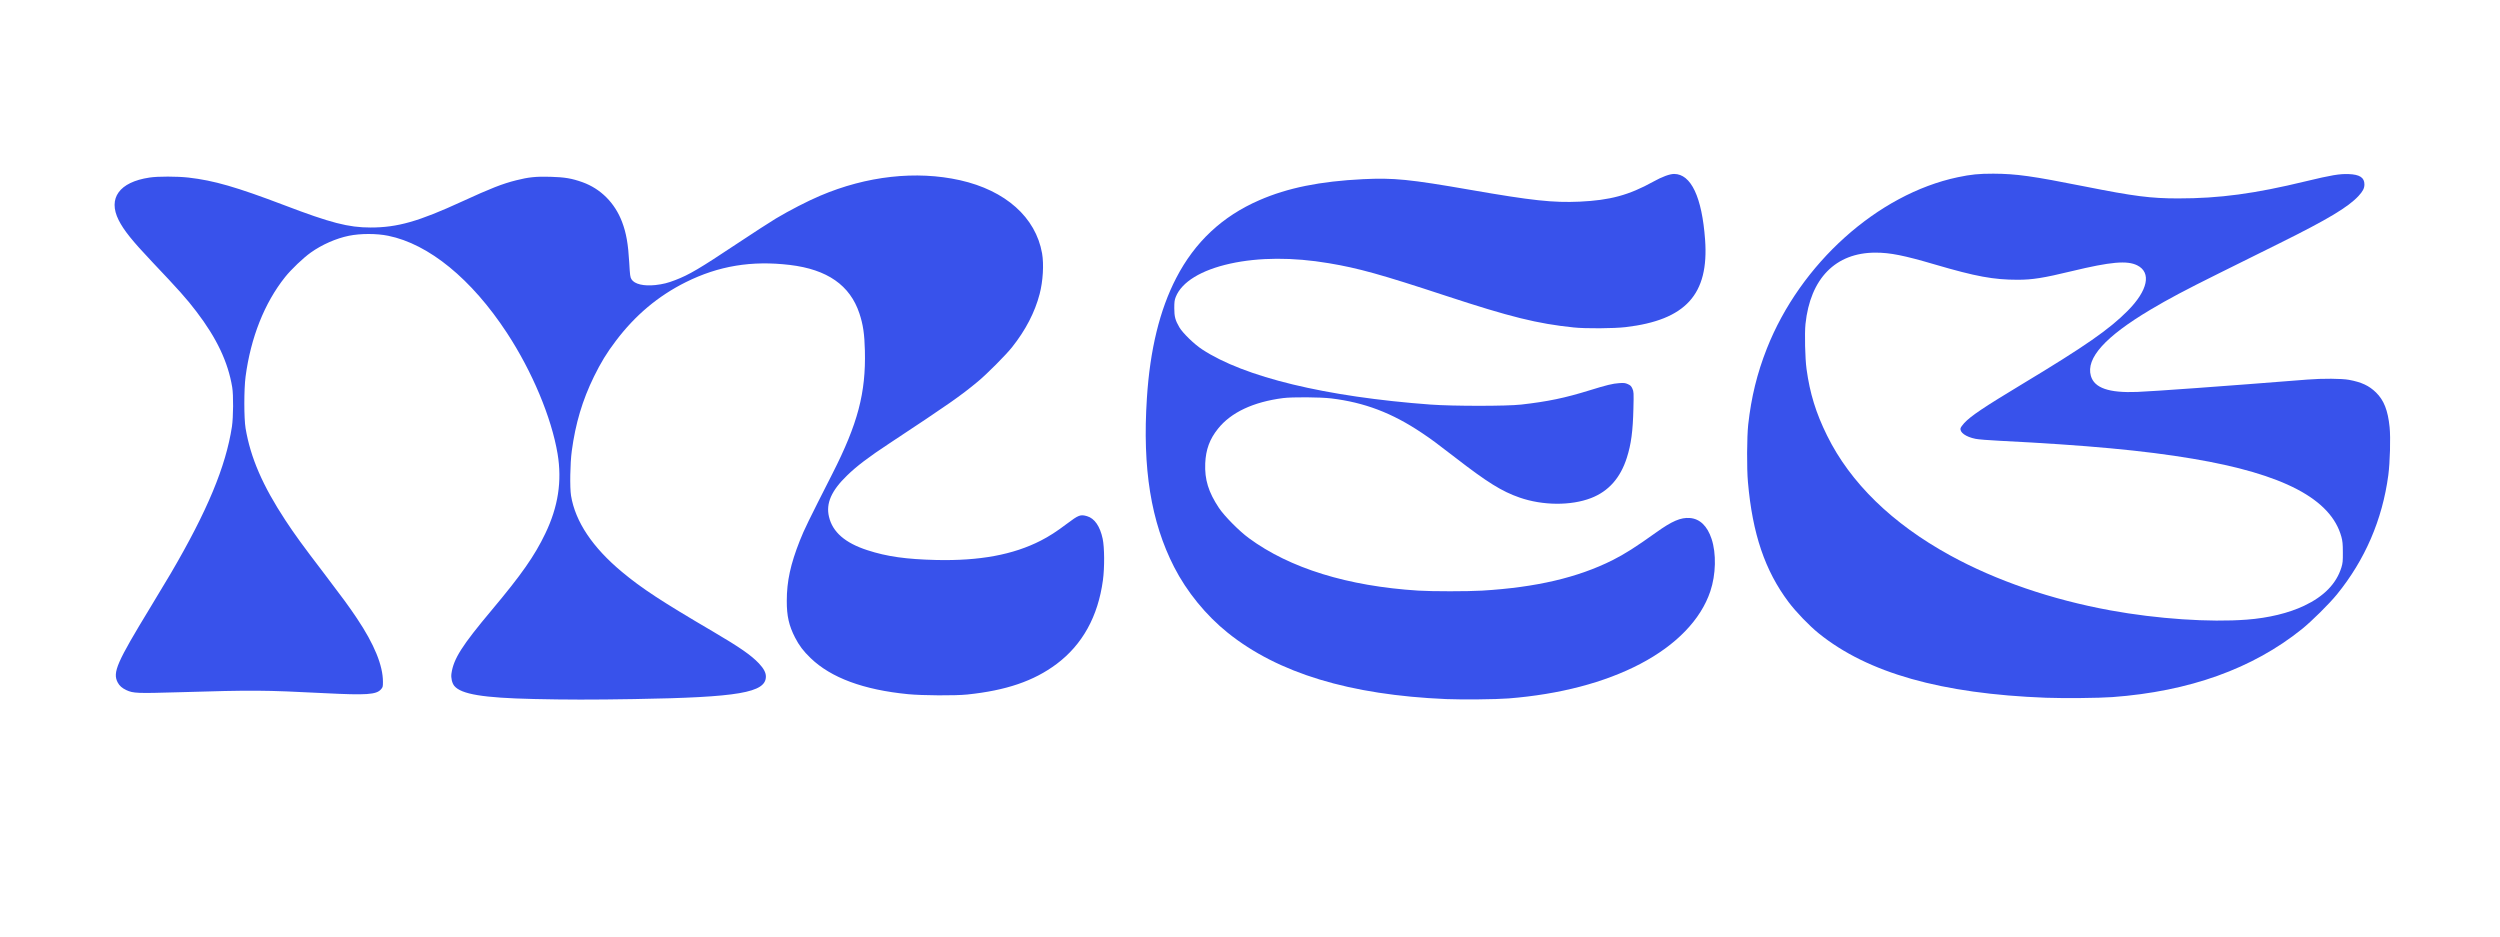<svg id="meg-svg" xmlns="http://www.w3.org/2000/svg" width="3780" height="1417" viewBox="0 0 37800 14170" fill="#3852EB">
    <path d="M8070 10569 c-766 -17 -1096 -72 -1201 -198 -34 -42 -53 -122 -43 -188 32 -223 158 -421 611 -961 448 -534 646 -817 808 -1155 195 -406 254 -791 186 -1204 -92 -549 -384 -1247 -767 -1831 -534 -814 -1180 -1342 -1794 -1467 -176 -36 -419 -36 -595 0 -192 39 -408 134 -575 253 -114 81 -297 255 -390 372 -311 390 -519 914 -597 1505 -25 191 -25 629 0 780 75 445 257 866 603 1393 141 214 259 377 580 797 293 386 378 501 501 685 262 391 393 712 393 959 0 75 -2 83 -30 114 -70 80 -218 90 -850 58 -930 -47 -1069 -48 -2215 -14 -623 18 -679 16 -784 -32 -66 -31 -105 -66 -132 -117 -78 -152 -15 -297 496 -1137 122 -201 260 -431 307 -511 552 -942 832 -1615 925 -2220 21 -142 24 -476 4 -595 -63 -381 -234 -742 -542 -1145 -148 -194 -266 -326 -668 -750 -303 -320 -430 -479 -507 -632 -166 -330 10 -575 465 -643 127 -20 420 -19 591 0 384 44 725 143 1441 415 710 271 978 340 1312 340 407 0 724 -90 1387 -395 429 -197 607 -267 815 -319 184 -47 300 -59 515 -53 219 6 324 24 487 82 276 99 491 315 599 602 63 166 92 333 108 614 11 193 14 219 34 252 46 73 183 106 362 87 113 -13 187 -31 300 -75 209 -80 365 -172 939 -554 232 -154 494 -324 584 -378 203 -121 478 -263 667 -343 704 -300 1453 -383 2116 -235 688 155 1144 561 1240 1105 29 166 14 423 -37 616 -72 276 -212 546 -417 804 -92 116 -381 407 -517 519 -261 217 -440 342 -1336 934 -312 205 -498 346 -642 487 -237 229 -321 421 -273 623 54 232 244 397 581 506 294 96 585 137 1040 148 656 15 1164 -79 1582 -293 128 -66 237 -136 392 -253 179 -135 207 -146 308 -116 113 33 195 153 235 340 28 132 30 436 4 628 -74 548 -310 974 -701 1267 -344 257 -762 400 -1350 461 -180 19 -682 16 -895 -5 -674 -66 -1165 -248 -1473 -545 -111 -107 -173 -189 -236 -311 -92 -179 -126 -327 -125 -555 0 -297 56 -553 197 -910 66 -168 129 -296 494 -1015 383 -754 506 -1220 490 -1858 -6 -252 -27 -394 -83 -563 -142 -426 -485 -665 -1051 -733 -579 -69 -1078 14 -1573 260 -419 209 -766 500 -1060 890 -136 179 -226 327 -330 539 -174 356 -279 707 -335 1125 -25 184 -31 553 -11 675 65 393 325 782 771 1153 299 249 594 443 1382 905 403 237 572 355 689 479 72 77 104 138 104 197 0 244 -414 315 -1990 341 -646 11 -1030 10 -1520 -1z"> </path>
    <path d="M21865 10570 c-1455 -62 -2542 -392 -3302 -1003 -327 -262 -620 -621 -810 -993 -351 -685 -481 -1492 -412 -2554 47 -734 194 -1335 443 -1816 281 -544 697 -934 1257 -1177 429 -187 919 -286 1569 -318 464 -22 700 1 1625 162 930 162 1250 196 1649 178 459 -21 745 -98 1115 -303 130 -73 248 -116 313 -116 257 0 422 350 469 995 60 827 -293 1214 -1201 1321 -177 21 -608 24 -785 5 -551 -57 -959 -158 -1941 -481 -972 -320 -1317 -416 -1760 -490 -544 -92 -1058 -90 -1494 6 -438 97 -731 276 -822 502 -19 48 -23 76 -23 172 0 127 15 183 77 289 50 86 226 257 343 333 638 420 1870 718 3455 835 341 25 1151 25 1370 0 405 -46 659 -99 1040 -217 248 -77 346 -101 441 -107 73 -5 92 -3 132 15 40 18 51 29 69 69 20 45 21 58 15 303 -8 339 -34 536 -99 740 -98 307 -276 508 -542 611 -304 117 -729 114 -1080 -8 -268 -93 -487 -229 -974 -606 -288 -222 -352 -270 -507 -374 -448 -300 -864 -458 -1366 -519 -165 -20 -590 -23 -729 -5 -450 58 -787 216 -984 463 -126 157 -184 315 -193 523 -10 246 48 435 208 676 82 122 306 349 451 455 619 456 1496 727 2563 794 205 13 752 13 965 0 815 -49 1443 -196 1971 -460 186 -94 350 -198 659 -419 240 -172 372 -229 509 -219 152 11 265 120 330 316 73 220 66 539 -19 792 -143 428 -516 814 -1061 1099 -539 282 -1220 460 -1989 521 -187 15 -705 20 -945 10z"> </path>
    <path d="M30935 10550 c-1582 -60 -2695 -375 -3435 -973 -142 -114 -346 -326 -457 -474 -357 -475 -546 -1033 -614 -1813 -19 -208 -16 -684 4 -870 46 -414 134 -775 282 -1150 507 -1285 1675 -2334 2885 -2590 205 -43 316 -54 540 -54 349 2 579 34 1385 194 744 148 996 180 1408 180 629 0 1155 -71 1934 -260 381 -92 508 -113 643 -108 169 6 240 53 240 156 0 59 -23 103 -89 175 -156 168 -462 352 -1186 711 -236 118 -653 324 -925 459 -512 254 -764 388 -1036 550 -686 409 -977 734 -900 1001 53 183 273 259 701 242 238 -9 1302 -86 2575 -187 227 -18 515 -16 626 4 192 36 304 88 410 192 119 117 179 269 205 525 16 157 6 531 -20 726 -90 672 -352 1280 -778 1803 -116 142 -380 404 -528 523 -745 599 -1702 942 -2865 1028 -204 15 -733 20 -1005 10z m3035 -1181 c330 -25 635 -99 869 -210 300 -142 487 -334 563 -579 20 -66 23 -95 22 -230 0 -126 -5 -170 -22 -233 -157 -572 -876 -950 -2247 -1181 -734 -124 -1607 -205 -2916 -271 -164 -8 -329 -21 -370 -30 -147 -30 -241 -98 -225 -161 4 -14 28 -48 54 -76 101 -109 294 -238 882 -593 948 -571 1311 -824 1590 -1105 307 -309 363 -579 145 -688 -154 -76 -401 -54 -990 88 -430 104 -595 130 -818 130 -364 0 -631 -49 -1248 -230 -473 -139 -679 -180 -902 -180 -603 0 -986 391 -1058 1079 -15 144 -6 521 16 681 50 367 142 665 310 1005 352 715 985 1332 1860 1812 693 381 1536 670 2425 832 706 129 1500 183 2060 140z"> </path>
</svg>